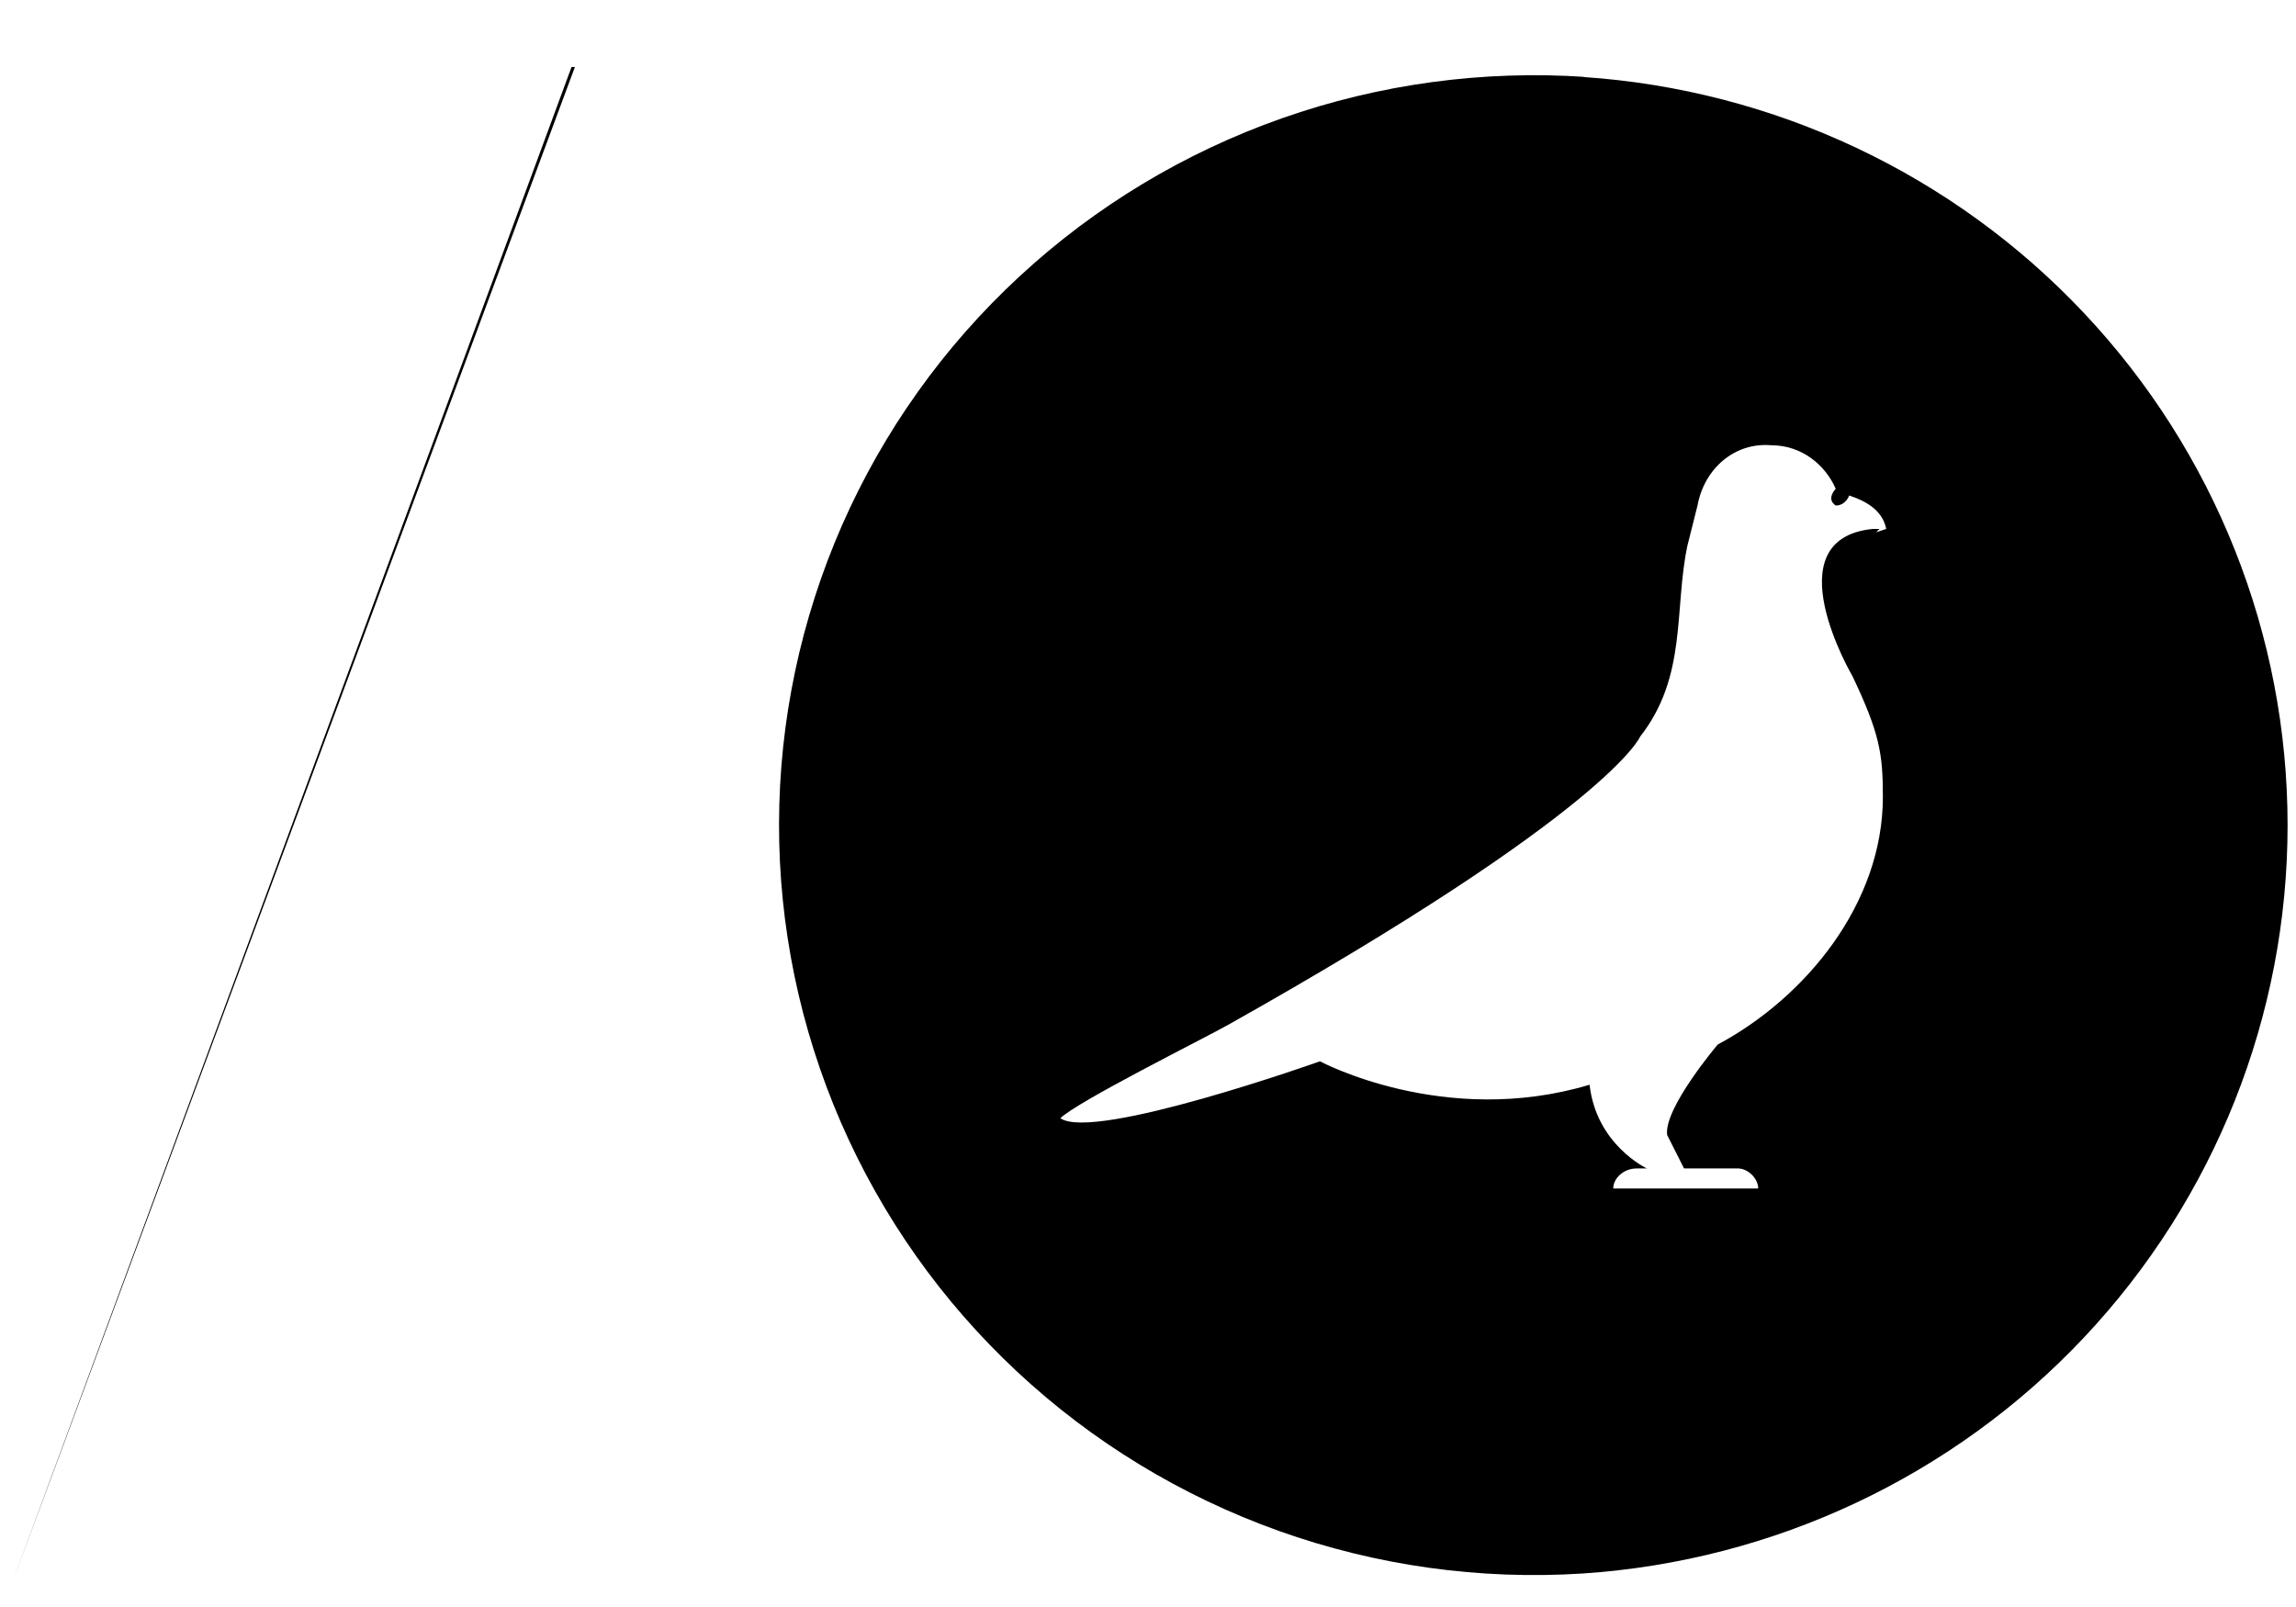 <svg width="30" height="21" viewBox="0 0 30 21" fill="none" xmlns="http://www.w3.org/2000/svg">
<path d="M20.726 1.006C19.378 0.914 18.026 1.097 16.752 1.545C15.478 1.993 14.311 2.696 13.322 3.611C12.333 4.525 11.544 5.632 11.003 6.862C10.463 8.092 10.182 9.419 10.179 10.761C10.176 12.103 10.451 13.431 10.986 14.664C11.521 15.896 12.305 17.006 13.29 17.925C14.274 18.844 15.439 19.552 16.71 20.006C17.982 20.46 19.334 20.649 20.682 20.562C23.179 20.396 25.52 19.294 27.229 17.479C28.939 15.663 29.89 13.27 29.89 10.784C29.89 8.299 28.939 5.906 27.229 4.09C25.52 2.275 23.179 1.172 20.682 1.006H20.726ZM24.558 6.912H24.47C23.149 7.044 24.206 8.838 24.206 8.838C24.558 9.581 24.602 9.844 24.602 10.412C24.602 11.812 23.589 13.037 22.444 13.65C22.444 13.65 21.739 14.481 21.783 14.831L22.004 15.269H22.708C22.84 15.269 22.973 15.4 22.973 15.531H21.079C21.079 15.4 21.211 15.269 21.387 15.269H21.519C21.519 15.269 20.858 14.963 20.77 14.175C18.876 14.744 17.247 13.869 17.247 13.869C17.247 13.869 14.295 14.919 13.855 14.613C14.075 14.394 15.749 13.562 16.057 13.387C21.035 10.588 21.431 9.625 21.431 9.625C22.048 8.838 21.872 7.963 22.048 7.131L22.18 6.606C22.268 6.125 22.664 5.775 23.149 5.819C23.545 5.819 23.854 6.081 23.986 6.388C23.986 6.388 23.854 6.519 23.986 6.606C24.118 6.606 24.162 6.475 24.162 6.475C24.426 6.562 24.602 6.694 24.646 6.912L24.514 6.956L24.558 6.912ZM7.512 0.875L0.156 20.694L7.468 0.875H7.512Z" fill="black"/>
</svg>
